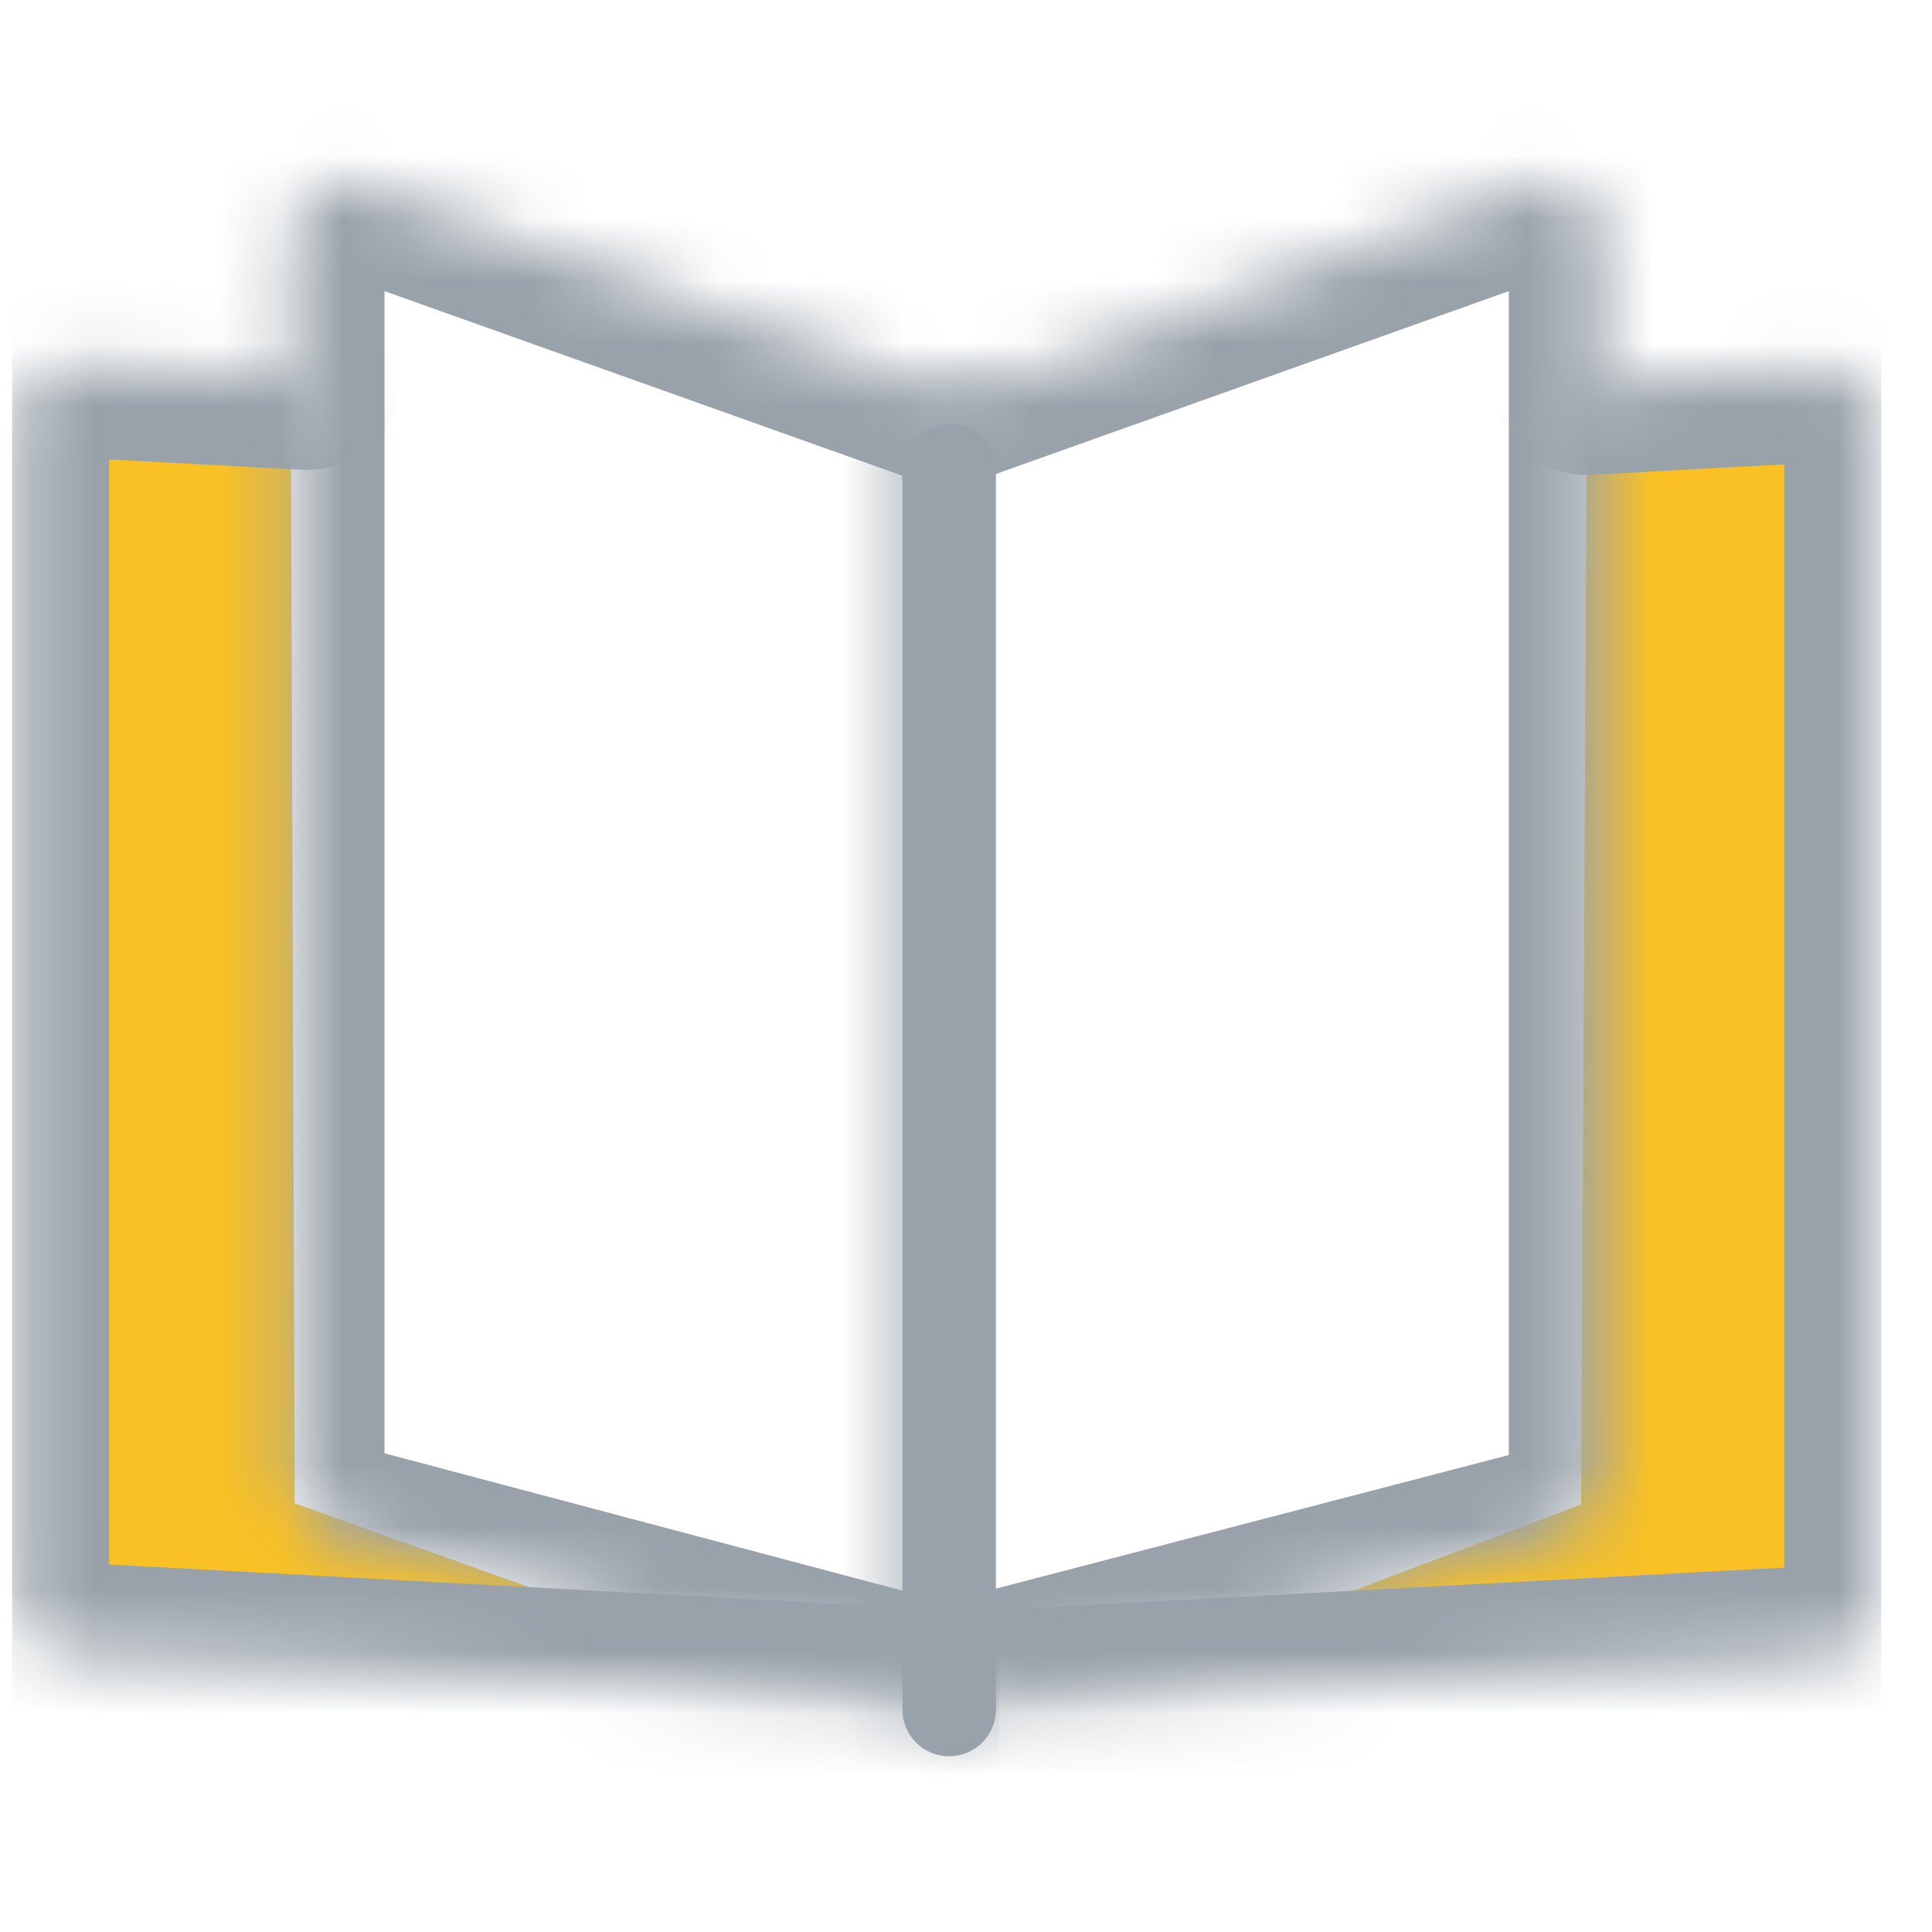 <svg width="31" height="31" viewBox="0 0 31 31" fill="none" xmlns="http://www.w3.org/2000/svg">
<g id="SVG" clip-path="url(#clip0_1_1164)">
<path id="SubscribeIconPolygon-1" d="M25.46 7.32H28.78V25.5L21.46 25.62L25.37 24.14L25.46 7.32Z" fill="#fac124ff"/>
<path id="SubscribeIconPolygon-2" d="M1.66 7.32L4.67 7.46L4.73 24.12L8.58 25.5L1.66 25.23V7.32Z" fill="#fac124ff"/>
<g id="Clip path group">
<mask id="mask0_1_1164" style="mask-type:luminance" maskUnits="userSpaceOnUse" x="14" y="2" width="12" height="26">
<g id="subscribe-clip-path-1">
<path id="Vector" fill-rule="evenodd" clip-rule="evenodd" d="M14.48 26.97V6.66L24.61 2.94C24.696 2.907 24.788 2.89 24.88 2.89C25.104 2.895 25.316 2.989 25.472 3.15C25.627 3.311 25.713 3.526 25.71 3.75V23.84C25.712 24.029 25.651 24.213 25.537 24.363C25.423 24.513 25.262 24.621 25.08 24.67L14.56 27.4C14.49 27.42 14.54 26.97 14.48 26.97Z" fill="white"/>
</g>
</mask>
<g mask="url(#mask0_1_1164)">
<g id="Group">
<g id="Clip path group_2">
<mask id="mask1_1_1164" style="mask-type:luminance" maskUnits="userSpaceOnUse" x="-2" y="-1" width="34" height="34">
<g id="subscribe-clip-path-2">
<path id="Vector_2" d="M31.79 -0.77H-1.42V32.44H31.79V-0.77Z" fill="white"/>
</g>
</mask>
<g mask="url(#mask1_1_1164)">
<g id="Group_2">
<path id="SubscribeIconElement-1" d="M14.35 27.43L14.08 6.69L24.6 2.94C24.69 2.908 24.785 2.891 24.88 2.89C25.104 2.895 25.316 2.989 25.472 3.15C25.627 3.311 25.713 3.526 25.71 3.75V23.84C25.712 24.029 25.651 24.213 25.537 24.363C25.423 24.513 25.262 24.621 25.08 24.67L14.56 27.41L14.35 27.43Z" stroke="#99A2AA" stroke-width="3" stroke-miterlimit="10"/>
</g>
</g>
</g>
</g>
</g>
</g>
<g id="Clip path group_3">
<mask id="mask2_1_1164" style="mask-type:luminance" maskUnits="userSpaceOnUse" x="4" y="2" width="13" height="26">
<g id="subscribe-clip-path-3">
<path id="Vector_3" fill-rule="evenodd" clip-rule="evenodd" d="M16.03 27.15C15.96 27.15 15.89 27.42 15.82 27.4L5.3 24.64C5.123 24.593 4.966 24.489 4.852 24.345C4.738 24.201 4.675 24.023 4.67 23.84V3.75C4.667 3.526 4.753 3.311 4.908 3.15C5.064 2.989 5.276 2.895 5.5 2.89C5.592 2.89 5.684 2.907 5.77 2.94L16.3 6.69" fill="white"/>
</g>
</mask>
<g mask="url(#mask2_1_1164)">
<g id="Group_3">
<g id="Clip path group_4">
<mask id="mask3_1_1164" style="mask-type:luminance" maskUnits="userSpaceOnUse" x="-2" y="-1" width="34" height="34">
<g id="subscribe-clip-path-2_2">
<path id="Vector_4" d="M31.79 -0.77H-1.42V32.44H31.79V-0.77Z" fill="white"/>
</g>
</mask>
<g mask="url(#mask3_1_1164)">
<g id="Group_4">
<path id="SubscribeIconElement-2" d="M16.03 27.43H15.82L5.3 24.64C5.123 24.593 4.966 24.489 4.852 24.345C4.738 24.201 4.675 24.023 4.67 23.84V3.75C4.667 3.526 4.753 3.311 4.908 3.15C5.064 2.989 5.276 2.895 5.5 2.89C5.595 2.891 5.69 2.908 5.78 2.94L16.3 6.69" stroke="#99A2AA" stroke-width="3" stroke-miterlimit="10"/>
</g>
</g>
</g>
</g>
</g>
</g>
<g id="Clip path group_5">
<mask id="mask4_1_1164" style="mask-type:luminance" maskUnits="userSpaceOnUse" x="14" y="5" width="17" height="23">
<g id="subscribe-clip-path-5">
<path id="Vector_5" fill-rule="evenodd" clip-rule="evenodd" d="M15.12 27.38L29.28 26.62C29.503 26.613 29.715 26.521 29.873 26.363C30.031 26.205 30.122 25.993 30.13 25.77V6.77C30.127 6.655 30.102 6.541 30.055 6.436C30.009 6.331 29.941 6.236 29.858 6.157C29.774 6.078 29.675 6.016 29.568 5.976C29.46 5.935 29.345 5.916 29.23 5.92H29.19L25.45 6.12M14.08 27.43H14.19H14.08Z" fill="white"/>
</g>
</mask>
<g mask="url(#mask4_1_1164)">
<g id="Group_5">
<g id="Clip path group_6">
<mask id="mask5_1_1164" style="mask-type:luminance" maskUnits="userSpaceOnUse" x="-2" y="-1" width="34" height="34">
<g id="subscribe-clip-path-2_3">
<path id="Vector_6" d="M31.79 -0.77H-1.42V32.44H31.79V-0.77Z" fill="white"/>
</g>
</mask>
<g mask="url(#mask5_1_1164)">
<g id="Group_6">
<path id="SubscribeIconElement-3" d="M15.12 27.38L29.28 26.62C29.503 26.613 29.715 26.521 29.873 26.363C30.031 26.205 30.122 25.993 30.13 25.77V6.77C30.127 6.655 30.102 6.541 30.055 6.436C30.009 6.331 29.941 6.236 29.858 6.157C29.774 6.078 29.675 6.016 29.568 5.976C29.46 5.935 29.345 5.916 29.23 5.92H29.19L25.45 6.12" stroke="#99A2AA" stroke-width="3" stroke-linecap="round" stroke-linejoin="round"/>
</g>
</g>
</g>
</g>
</g>
</g>
<g id="Clip path group_7">
<mask id="mask6_1_1164" style="mask-type:luminance" maskUnits="userSpaceOnUse" x="0" y="5" width="17" height="23">
<g id="subscribe-clip-path-7">
<path id="Vector_7" fill-rule="evenodd" clip-rule="evenodd" d="M15.19 27.33L1.1 26.57C0.877 26.563 0.665 26.471 0.507 26.313C0.349 26.155 0.257 25.943 0.25 25.72V6.72C0.248 6.599 0.272 6.479 0.319 6.367C0.367 6.255 0.437 6.155 0.525 6.072C0.614 5.989 0.719 5.926 0.833 5.886C0.948 5.846 1.069 5.83 1.19 5.84L4.93 6.04M16.28 27.34H16.22H16.28Z" fill="white"/>
</g>
</mask>
<g mask="url(#mask6_1_1164)">
<g id="Group_7">
<g id="Clip path group_8">
<mask id="mask7_1_1164" style="mask-type:luminance" maskUnits="userSpaceOnUse" x="-2" y="-1" width="34" height="34">
<g id="subscribe-clip-path-2_4">
<path id="Vector_8" d="M31.79 -0.77H-1.42V32.44H31.79V-0.77Z" fill="white"/>
</g>
</mask>
<g mask="url(#mask7_1_1164)">
<g id="Group_8">
<path id="SubscribeIconElement-4" d="M15.19 27.33L1.1 26.57C0.877 26.563 0.665 26.471 0.507 26.313C0.349 26.155 0.257 25.943 0.25 25.72V6.72C0.248 6.599 0.272 6.479 0.319 6.367C0.367 6.255 0.437 6.155 0.525 6.072C0.614 5.989 0.719 5.926 0.833 5.886C0.948 5.846 1.069 5.83 1.19 5.84L4.93 6.04M16.28 27.34H16.23" stroke="#99A2AA" stroke-width="3" stroke-linecap="round" stroke-linejoin="round"/>
</g>
</g>
</g>
</g>
</g>
</g>
<g id="Clip path group_9">
<mask id="mask8_1_1164" style="mask-type:luminance" maskUnits="userSpaceOnUse" x="-2" y="-1" width="34" height="34">
<g id="subscribe-clip-path-2_5">
<path id="Vector_9" d="M31.79 -0.77H-1.42V32.44H31.79V-0.77Z" fill="white"/>
</g>
</mask>
<g mask="url(#mask8_1_1164)">
<g id="Group_9">
<path id="SubscribeIconElement-5" d="M15.23 7.55V27.43" stroke="#99A2AA" stroke-width="1.5" stroke-miterlimit="10" stroke-linecap="round"/>
</g>
</g>
</g>
</g>
<defs>
<clipPath id="clip0_1_1164">
<rect width="30" height="30" fill="white" transform="translate(0.19 0.84)"/>
</clipPath>
</defs>
</svg>
